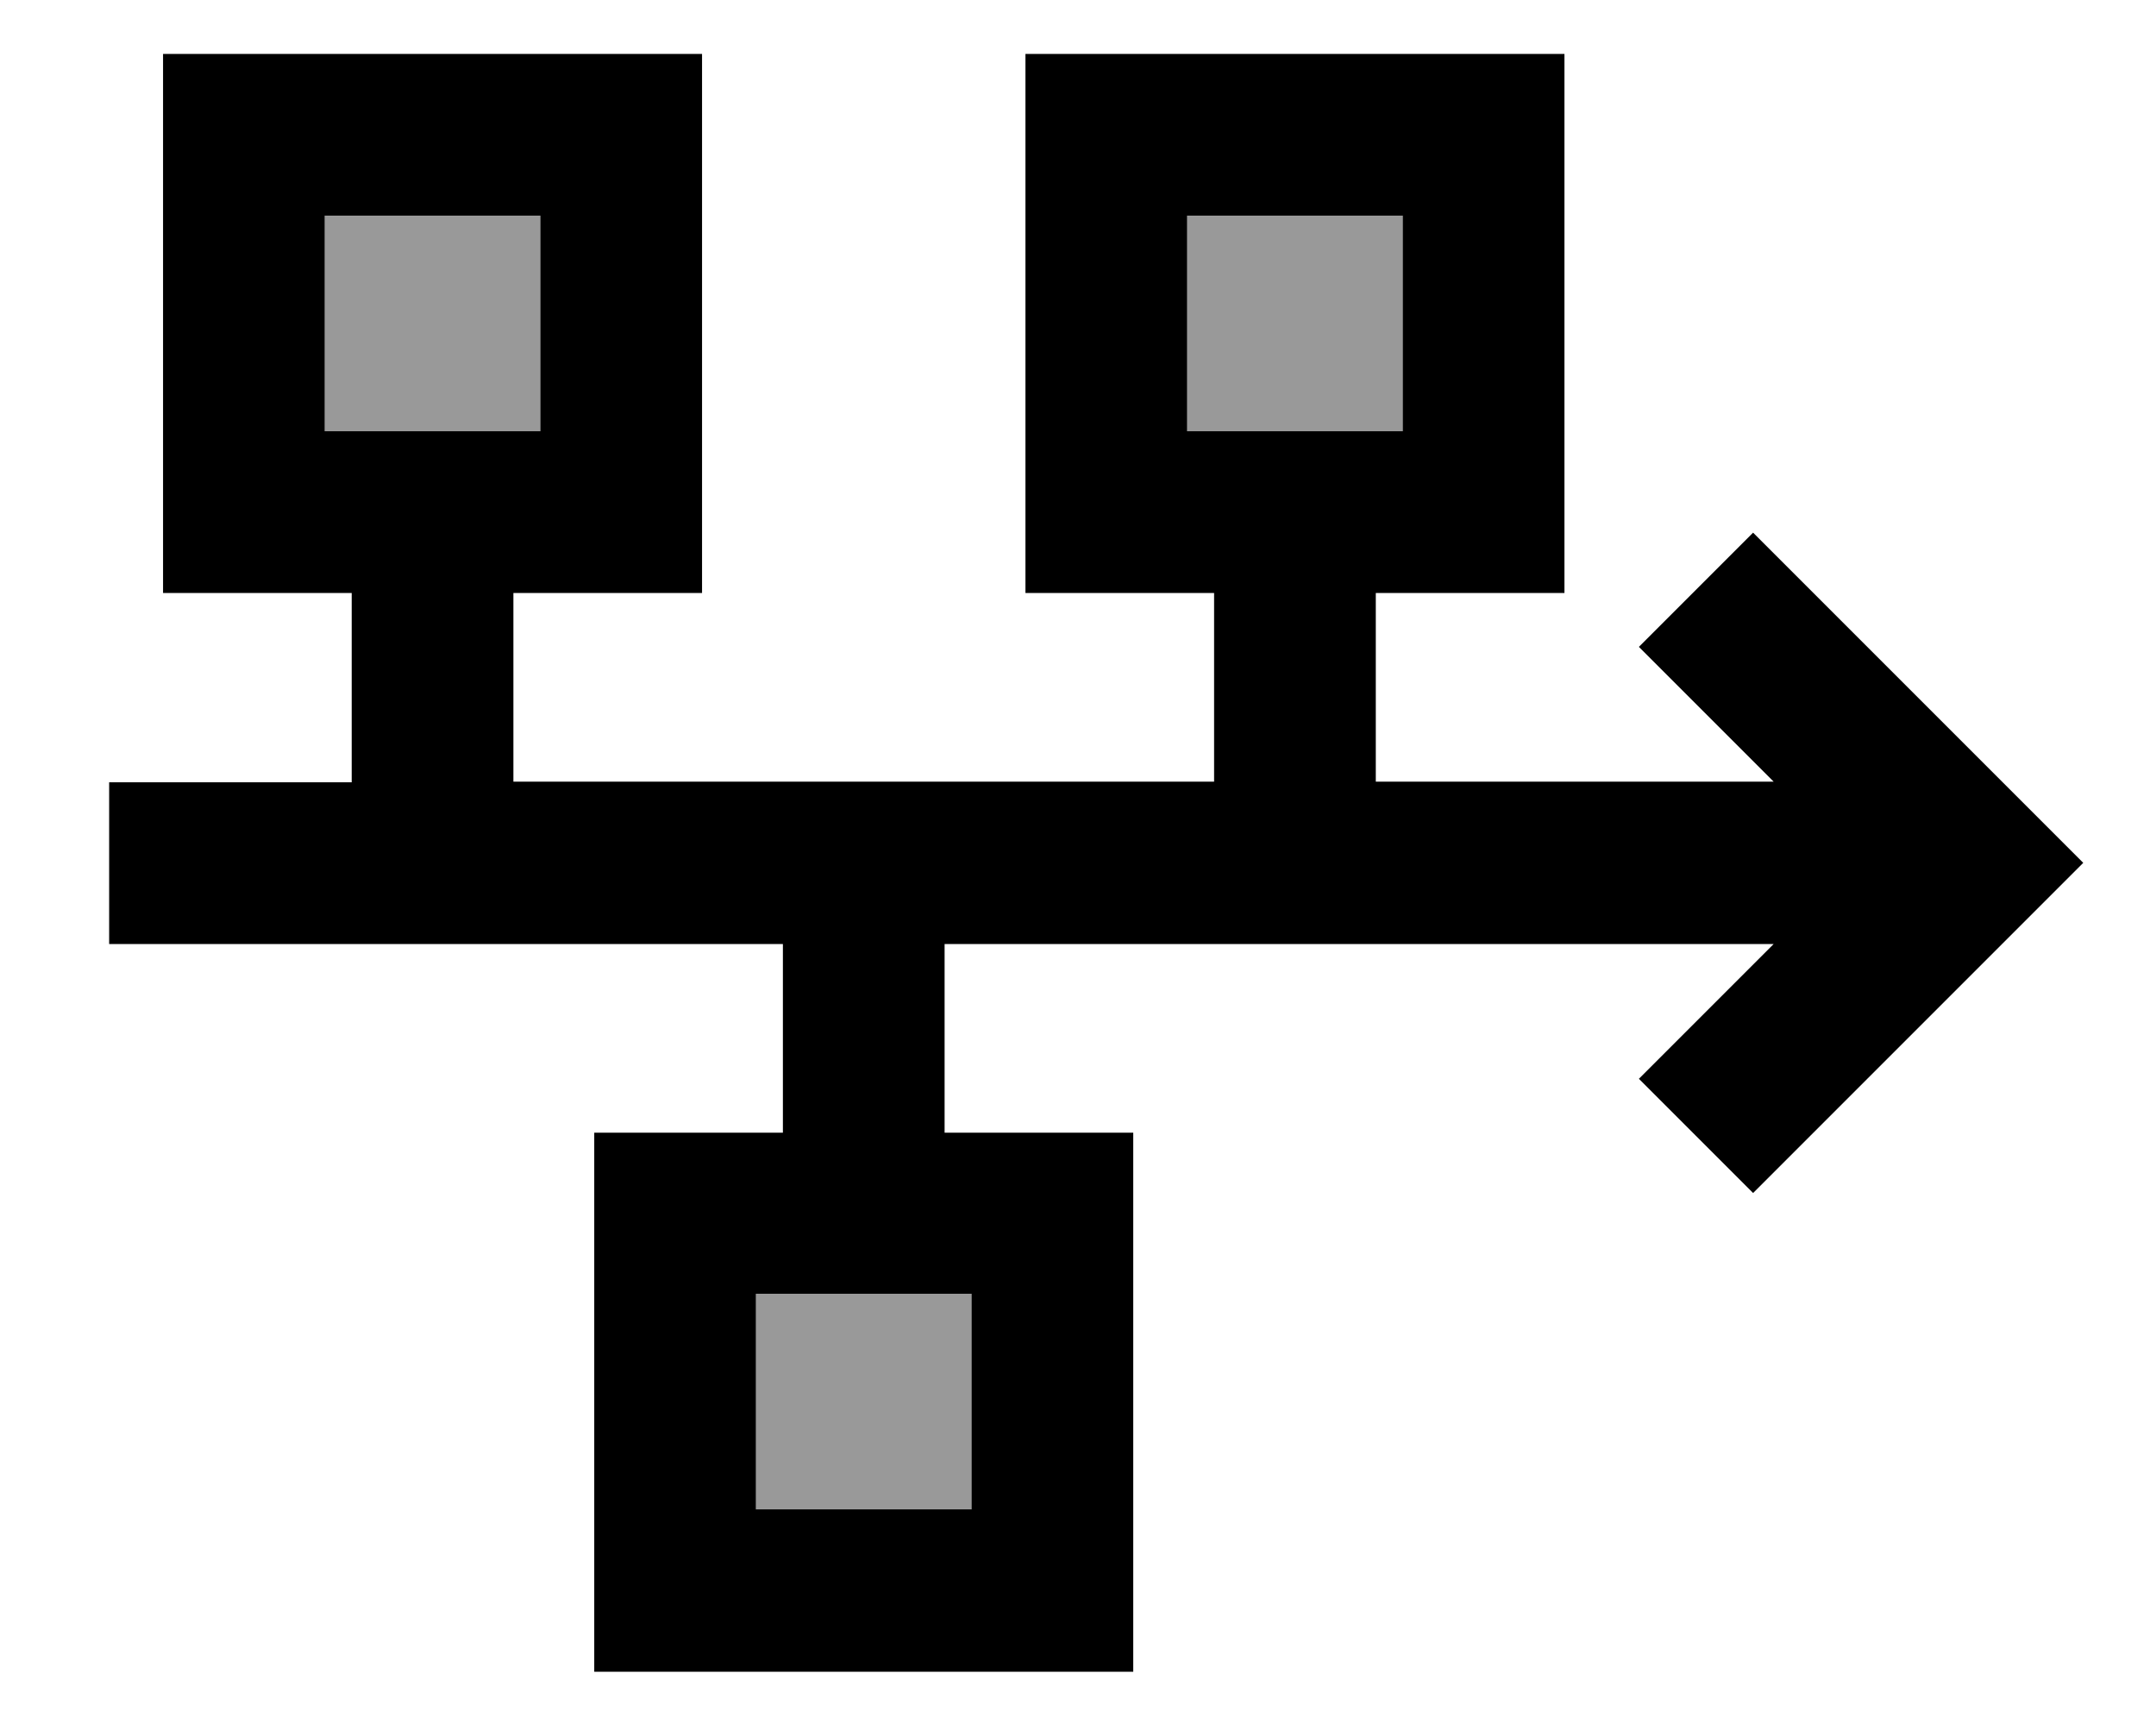 <svg xmlns="http://www.w3.org/2000/svg" viewBox="0 0 640 512"><!--! Font Awesome Pro 7.1.0 by @fontawesome - https://fontawesome.com License - https://fontawesome.com/license (Commercial License) Copyright 2025 Fonticons, Inc. --><path opacity=".4" fill="currentColor" d="M96.4 64l64 0 0 64-64 0 0-64zm128 320l64 0 0 64-64 0 0-64zm128-320l64 0 0 64-64 0 0-64z"/><path fill="currentColor" d="M96.4 64l0 64 64 0 0-64-64 0zm8 112l-56 0 0-160 160 0 0 160-56 0 0 56 208 0 0-56-56 0 0-160 160 0 0 160-56 0 0 56 118.1 0c-16.4-16.4-29.7-29.7-40-40l33.9-33.9c3.5 3.5 30.5 30.5 81 81l17 17c-3.5 3.5-30.5 30.5-81 81l-17 17-33.9-33.9c10.3-10.3 23.6-23.6 40-40l-246.1 0 0 56 56 0 0 160-160 0 0-160 56 0 0-56-200 0 0-48 72 0 0-56zm176 208l-56 0 0 64 64 0 0-64-8 0zm136-256l0-64-64 0 0 64 64 0z"/></svg>